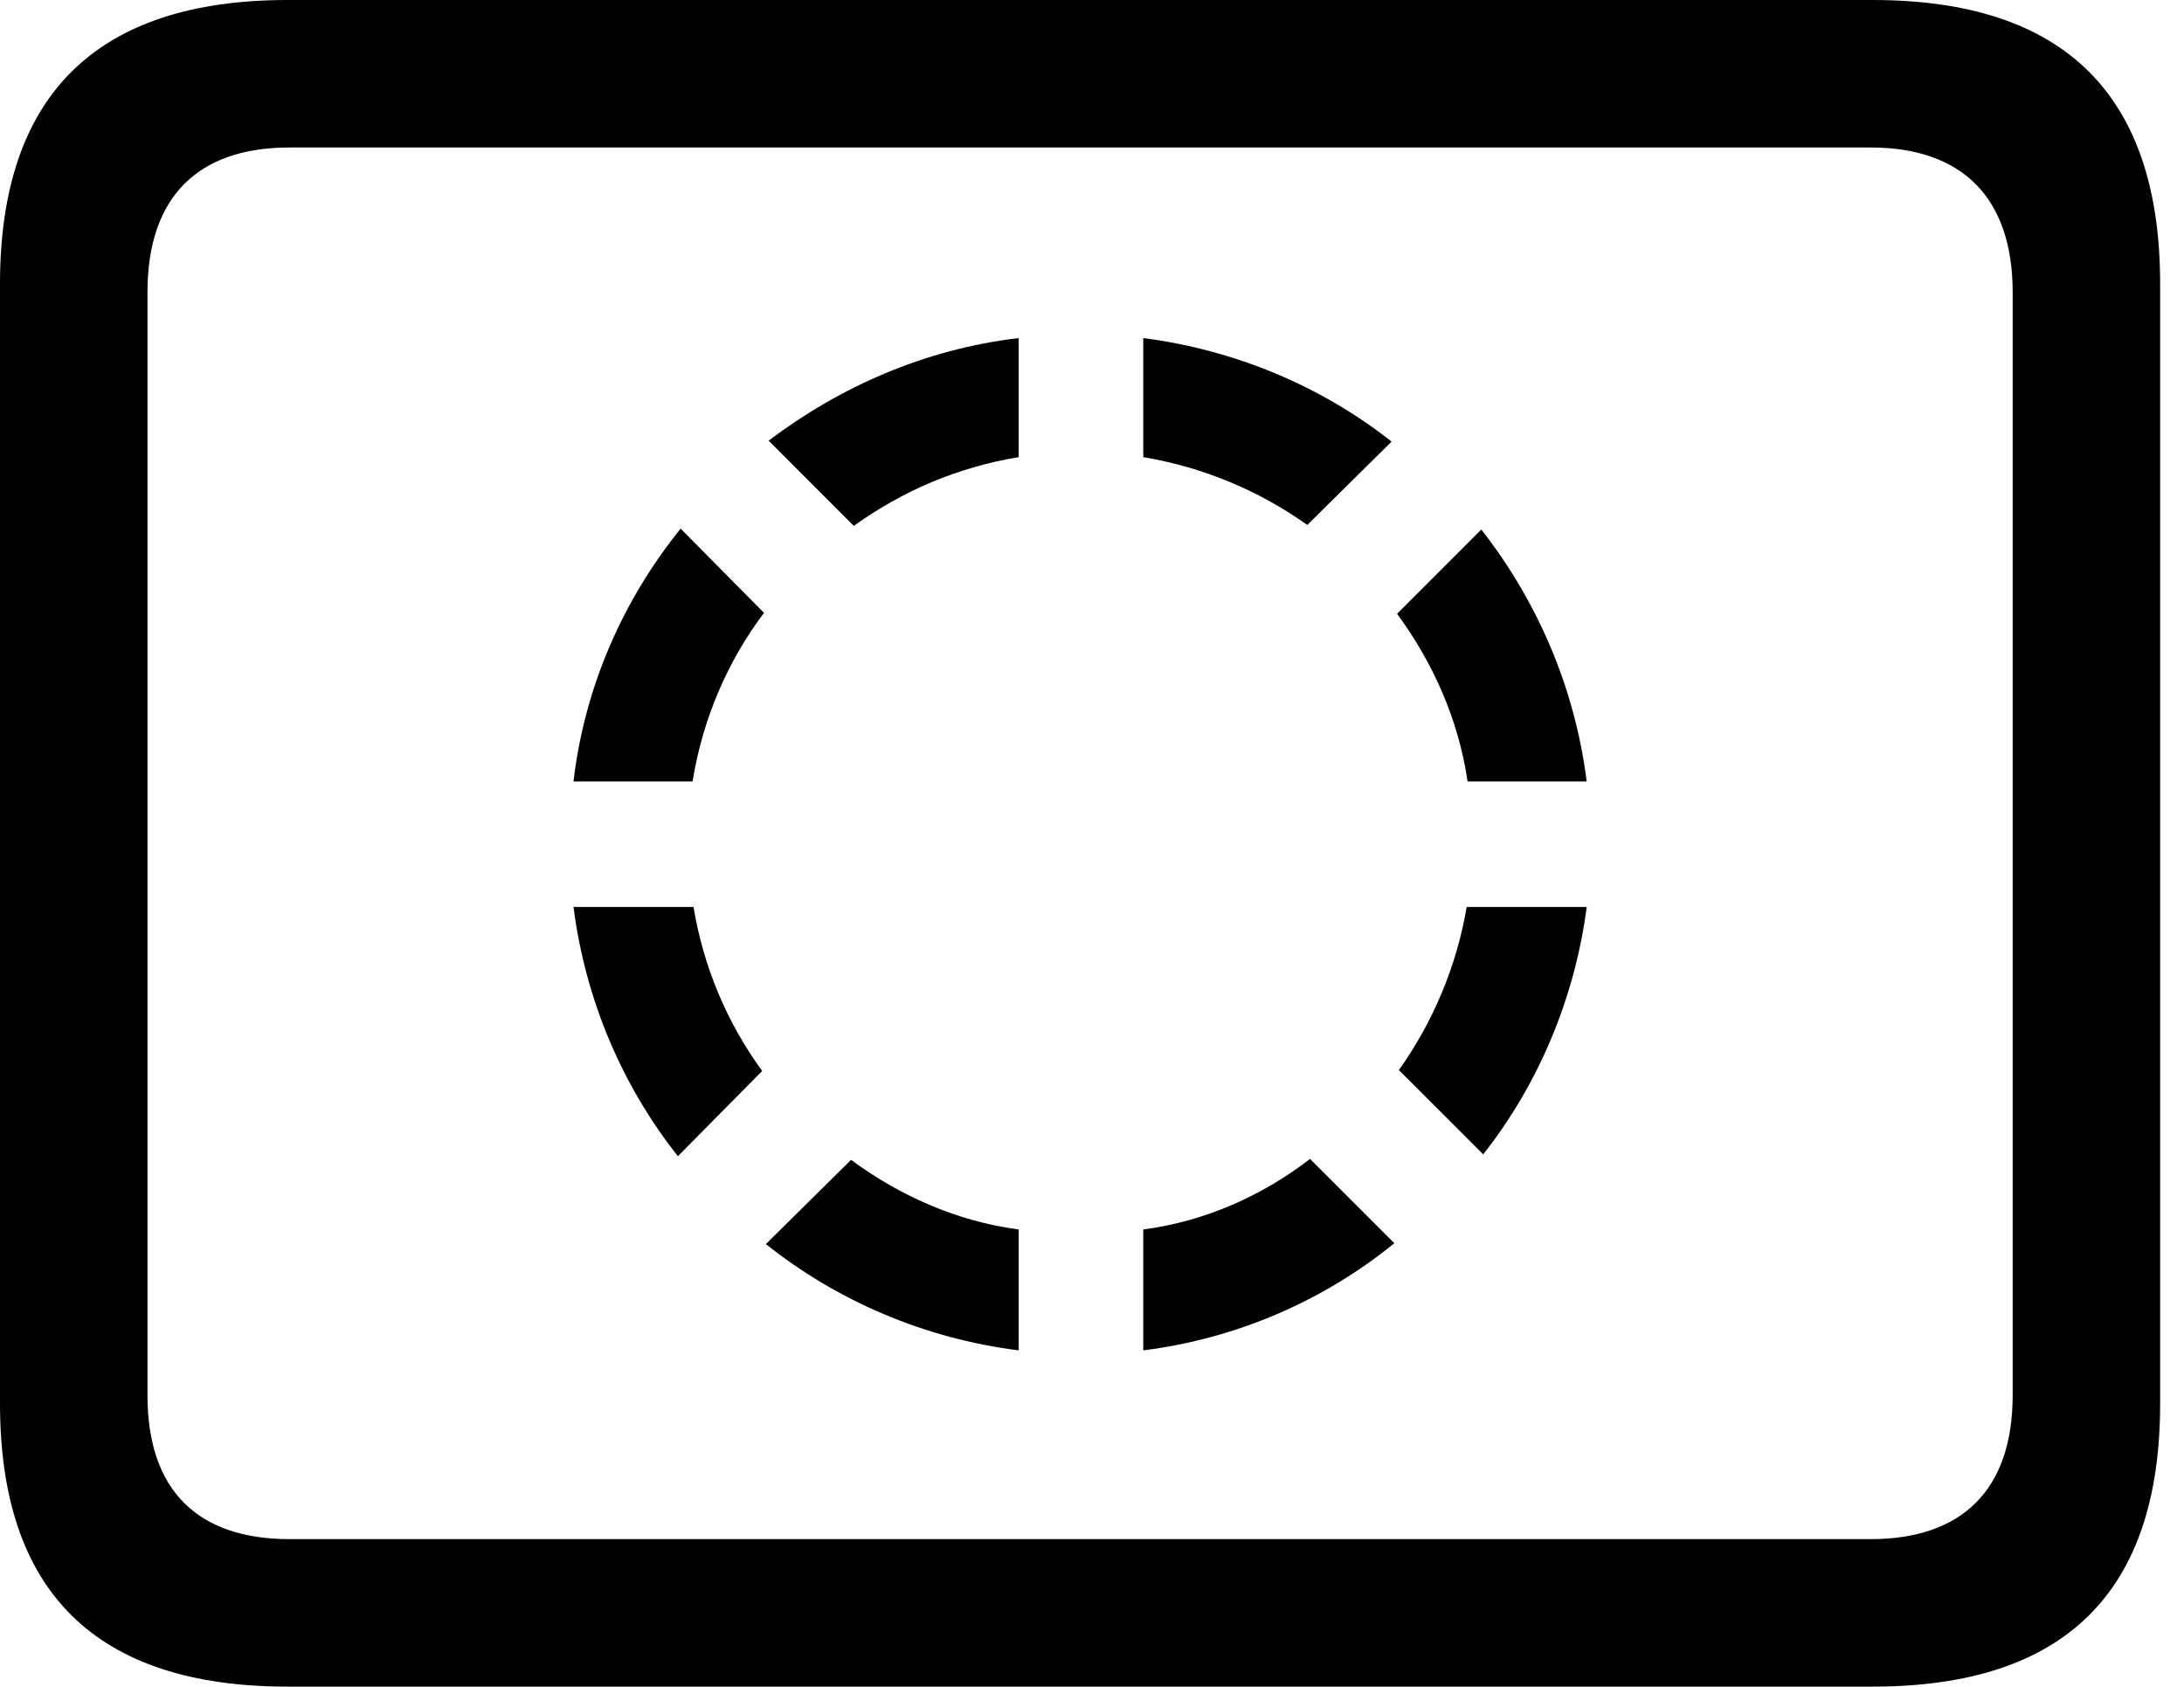 <svg version="1.1" xmlns="http://www.w3.org/2000/svg" xmlns:xlink="http://www.w3.org/1999/xlink" viewBox="0 0 32.594 25.17">
 <g>
  
  <path d="M4.293 25.17L27.945 25.17C30.816 25.17 32.238 23.762 32.238 20.945L32.238 4.238C32.238 1.422 30.816 0 27.945 0L4.293 0C1.436 0 0 1.422 0 4.238L0 20.945C0 23.762 1.436 25.17 4.293 25.17ZM4.32 22.969C2.953 22.969 2.201 22.244 2.201 20.822L2.201 4.361C2.201 2.939 2.953 2.201 4.32 2.201L27.918 2.201C29.271 2.201 30.037 2.939 30.037 4.361L30.037 20.822C30.037 22.244 29.271 22.969 27.918 22.969Z" style="fill:hsl(0 0 0/0.85)"></path>
  <path d="M8.559 11.662L10.336 11.662C10.486 10.732 10.855 9.871 11.402 9.146L10.158 7.889C9.297 8.955 8.723 10.254 8.559 11.662ZM11.471 6.576L12.742 7.848C13.467 7.328 14.287 6.973 15.203 6.822L15.203 5.045C13.809 5.209 12.537 5.77 11.471 6.576ZM17.062 5.045L17.062 6.822C17.965 6.973 18.799 7.328 19.51 7.834L20.768 6.59C19.729 5.77 18.443 5.223 17.062 5.045ZM22.107 7.902L20.85 9.16C21.383 9.885 21.766 10.732 21.902 11.662L23.68 11.662C23.502 10.254 22.941 8.969 22.107 7.902ZM23.68 13.535L21.889 13.535C21.738 14.424 21.383 15.258 20.877 15.969L22.135 17.227C22.955 16.188 23.502 14.902 23.68 13.535ZM20.809 18.553L19.551 17.295C18.84 17.842 17.992 18.225 17.062 18.348L17.062 20.152C18.471 19.975 19.77 19.4 20.809 18.553ZM15.203 20.152L15.203 18.348C14.273 18.225 13.426 17.842 12.701 17.309L11.43 18.566C12.496 19.414 13.795 19.975 15.203 20.152ZM10.117 17.254L11.375 15.982C10.855 15.271 10.5 14.438 10.35 13.535L8.559 13.535C8.736 14.916 9.283 16.201 10.117 17.254Z" style="fill:hsl(0 0 0/0.85)"></path>
 </g>
</svg>